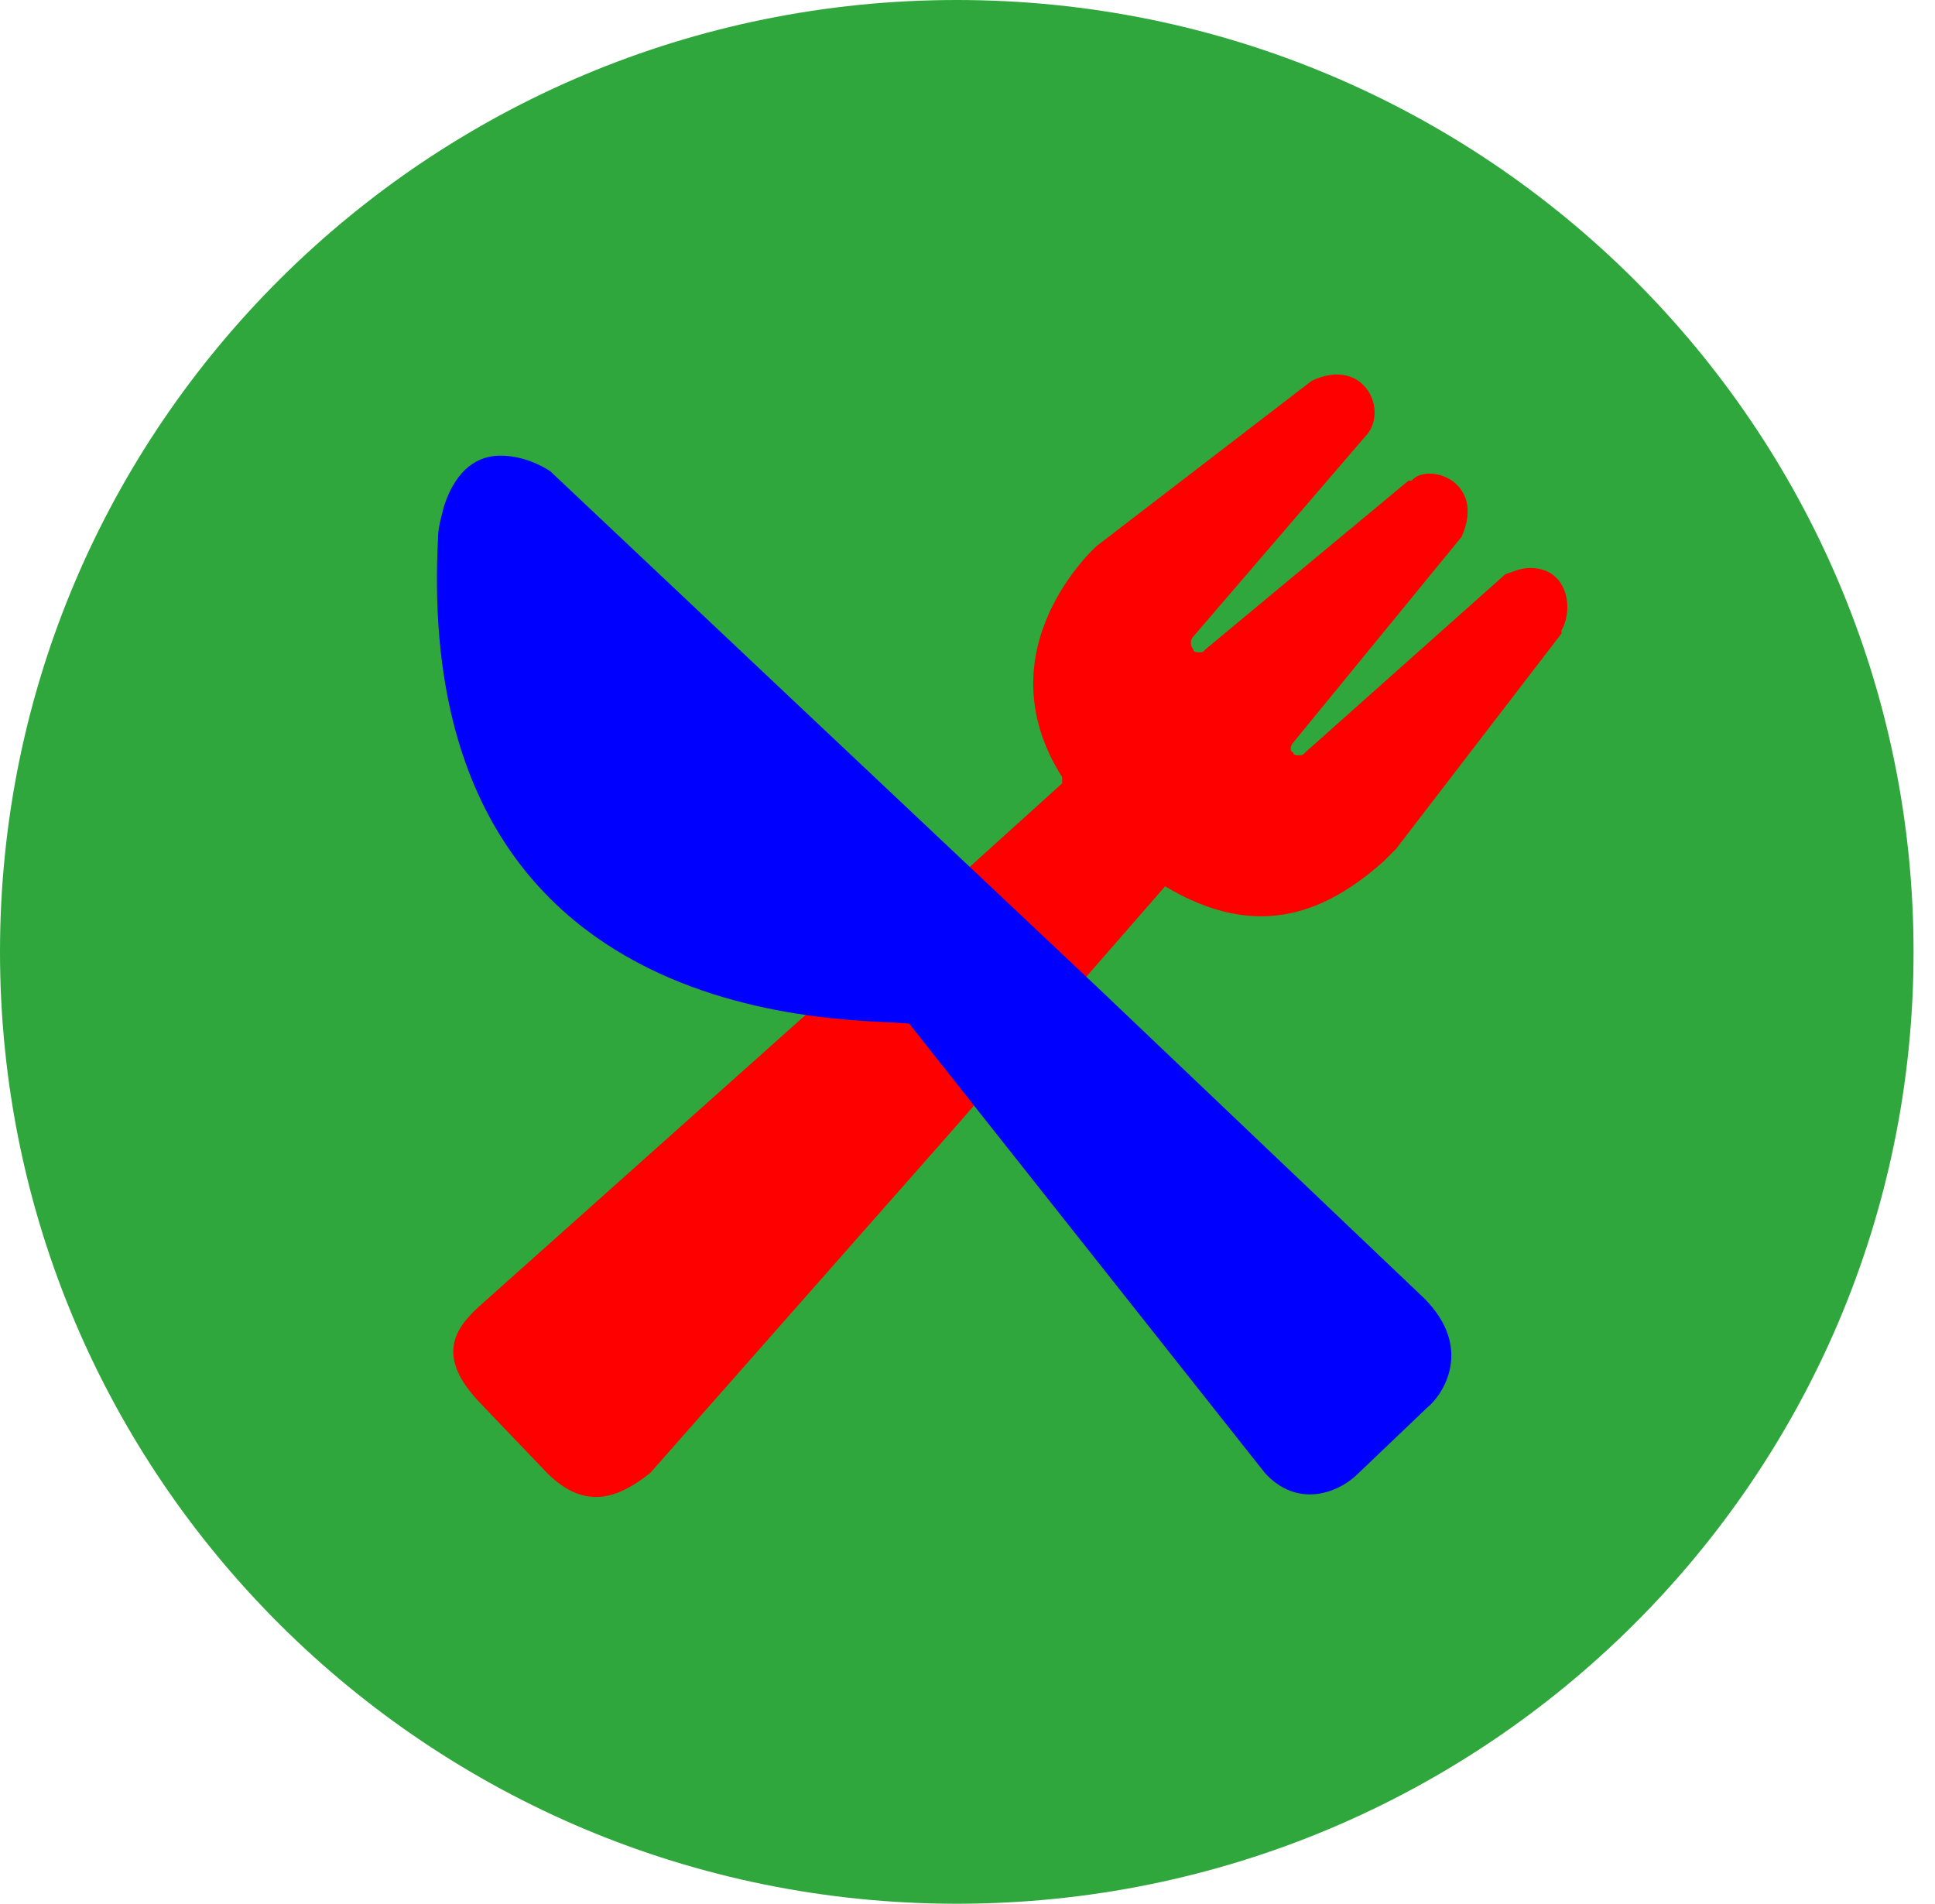 <svg width="62" height="61" viewBox="0 0 62 61" fill="none" xmlns="http://www.w3.org/2000/svg">
<path d="M30.657 61C47.588 61 61.313 47.345 61.313 30.5C61.313 13.655 47.588 0 30.657 0C13.726 0 0 13.655 0 30.5C0 47.345 13.726 61 30.657 61Z" fill="#30A73C"/>
<path d="M37.332 28.4L30.532 36.2L20.832 47.2C19.932 47.9 18.832 48.5 17.532 47.2L15.332 44.9C13.832 43.3 14.732 42.4 15.532 41.7L26.732 31.7L34.032 25.1V24.9C31.432 20.8 35.132 17.5 35.132 17.5L42.032 12.2C43.732 11.4 44.532 13.2 43.732 14L38.232 20.4C38.132 20.5 38.132 20.7 38.232 20.8C38.232 20.9 38.332 20.9 38.432 20.9C38.532 20.9 38.532 20.9 38.632 20.8L45.132 15.4H45.232C45.732 14.8 47.632 15.4 46.832 17.2L41.432 23.8C41.332 23.9 41.332 24.1 41.432 24.1C41.432 24.2 41.532 24.2 41.632 24.2C41.732 24.2 41.732 24.2 41.832 24.1L48.232 18.4C48.532 18.3 48.732 18.2 49.032 18.2C50.232 18.2 50.432 19.5 50.032 20.2V20.3L44.732 27.2L44.332 27.6C42.532 29.2 40.332 30.2 37.332 28.4Z" fill="red"/>
<path d="M29.132 32.8C27.732 32.6 13.232 33.4 14.032 17.3C14.032 16.9 14.132 16.6 14.232 16.2C14.632 15 15.332 14.6 16.032 14.6C16.732 14.6 17.332 14.9 17.632 15.1C17.732 15.2 35.232 31.7 35.232 31.7L45.632 41.6C47.232 43.2 46.232 44.7 45.732 45.1L43.532 47.2C42.832 47.9 41.532 48.3 40.532 47.2L29.132 32.8Z" fill="blue"/>
</svg>

